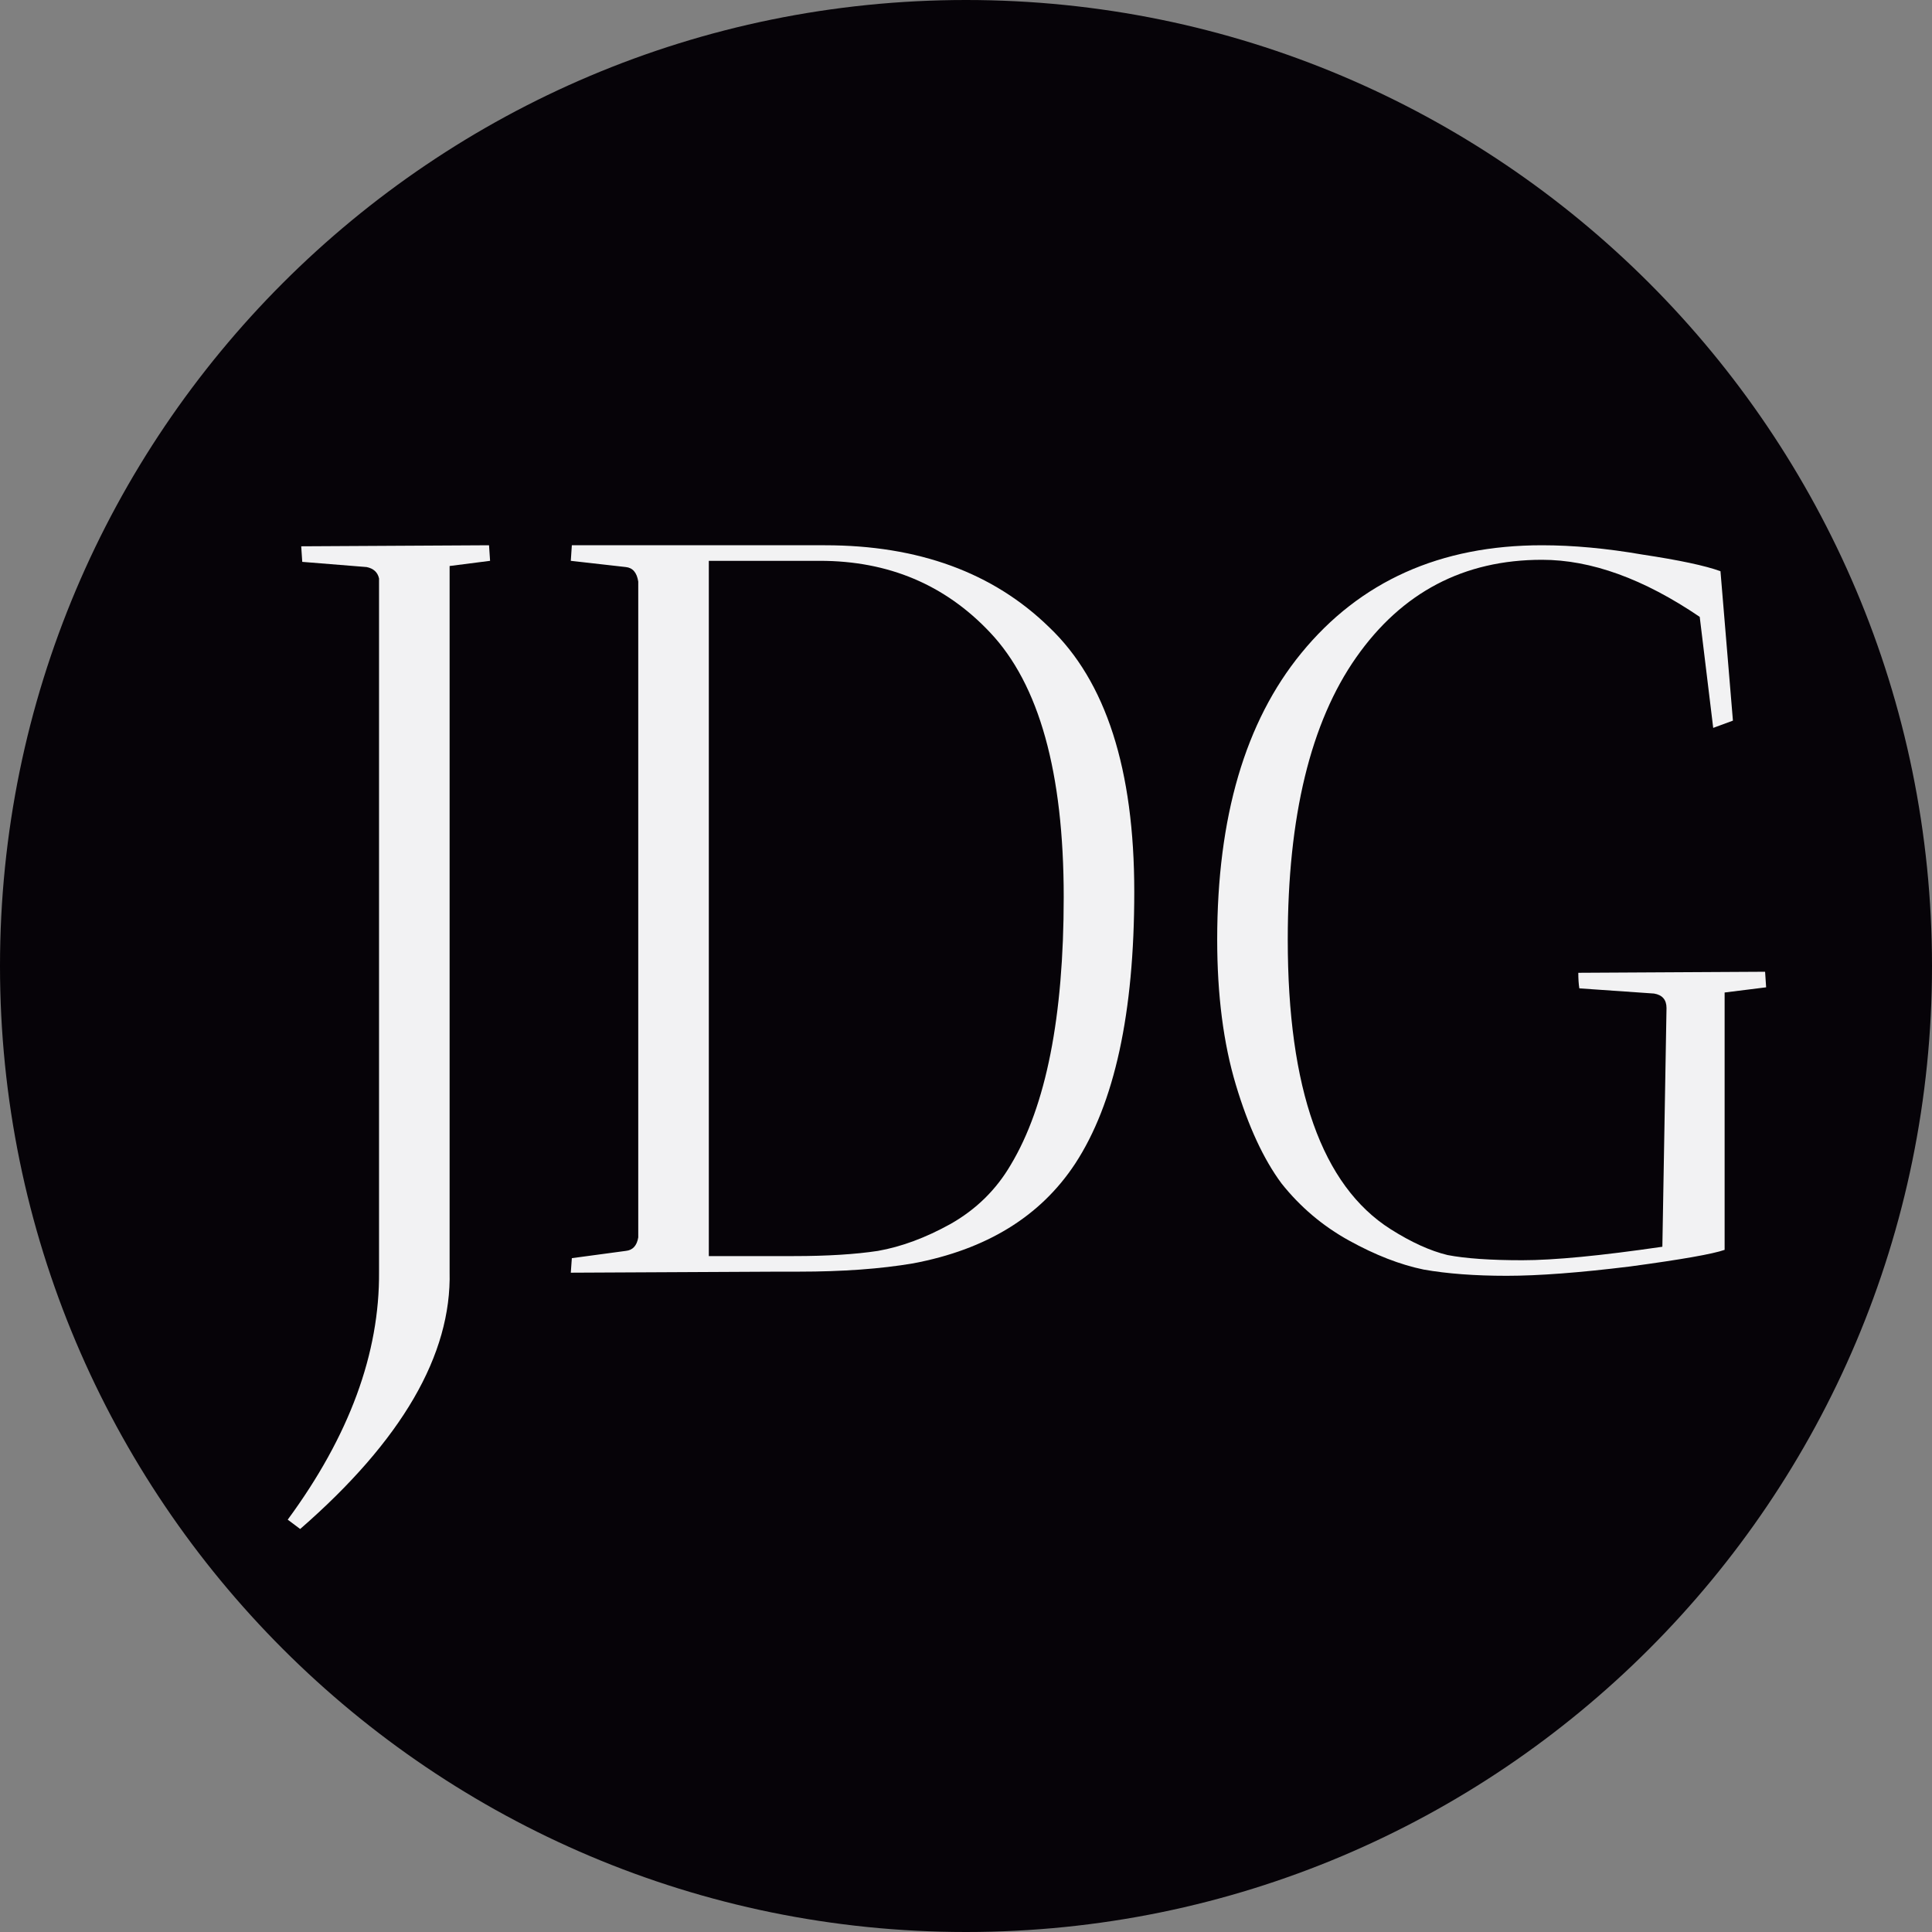 <svg width="512" height="512" viewBox="0 0 512 512" fill="none" xmlns="http://www.w3.org/2000/svg">
<rect x="0" y="0" width="512" height="512" fill="#808080" stroke="none"/>
<path d="M512 256C512 397.385 397.385 512 256 512C114.615 512 0 397.385 0 256C0 114.615 114.615 0 256 0C397.385 0 512 114.615 512 256Z" fill="#060308"/>
<path d="M129.6 144.5C129.6 144.683 129.692 146.058 129.875 148.625L119.15 150V337C119.7 359 106.5 381.733 79.55 405.2L76.25 402.725C92.567 380.542 100.633 358.633 100.45 337V153.3C100.083 151.65 98.983 150.642 97.15 150.275L80.1 148.9L79.825 144.775L129.6 144.5Z" fill="#F2F2F3"/>
<path d="M151.269 148.625L151.544 144.5H218.644C243.394 144.5 263.194 151.742 278.044 166.225C293.077 180.525 300.594 203.9 300.594 236.35C300.594 268.433 295.369 292.45 284.919 308.4C275.752 322.333 261.452 331.133 242.019 334.8C233.402 336.267 223.319 337 211.769 337H206.544L151.269 337.275L151.544 333.425L165.844 331.5C167.677 331.317 168.777 330.125 169.144 327.925V154.125C168.777 151.742 167.677 150.458 165.844 150.275L151.269 148.625ZM217.269 148.625H187.844V332.875H210.394C219.194 332.875 226.619 332.417 232.669 331.5C238.902 330.4 245.319 328.017 251.919 324.35C258.702 320.5 264.019 315.275 267.869 308.675C277.219 293.092 281.894 269.442 281.894 237.725C281.894 204.725 275.386 181.35 262.369 167.6C250.452 154.95 235.419 148.625 217.269 148.625Z" fill="#F2F2F3"/>
<path d="M467.768 257.525C467.768 257.708 467.86 259.083 468.043 261.65L457.043 263.025V331.225C453.927 332.325 445.585 333.792 432.018 335.625C418.635 337.275 407.727 338.1 399.293 338.1C390.86 338.1 383.527 337.55 377.293 336.45C371.06 335.167 364.46 332.6 357.493 328.75C350.527 324.9 344.568 319.858 339.618 313.625C334.852 307.208 330.818 298.5 327.518 287.5C324.218 276.5 322.568 263.667 322.568 249C322.568 216.55 329.993 191.25 344.843 173.1C360.427 154.033 381.693 144.5 408.643 144.5C416.893 144.5 425.785 145.325 435.318 146.975C445.035 148.442 451.91 149.908 455.943 151.375L459.243 190.975L454.018 192.9L450.443 163.475C435.593 153.392 421.66 148.35 408.643 148.35C387.927 148.35 371.518 156.967 359.418 174.2C347.318 191.433 341.268 216.367 341.268 249C341.268 288.6 350.343 314.175 368.493 325.725C373.993 329.208 379.035 331.5 383.618 332.6C388.385 333.517 394.985 333.975 403.418 333.975C411.852 333.975 424.227 332.783 440.543 330.4L441.643 267.15C441.643 264.95 440.543 263.667 438.343 263.3L418.543 261.925C418.36 260.825 418.268 259.45 418.268 257.8L467.768 257.525Z" fill="#F2F2F3"/>
</svg>
